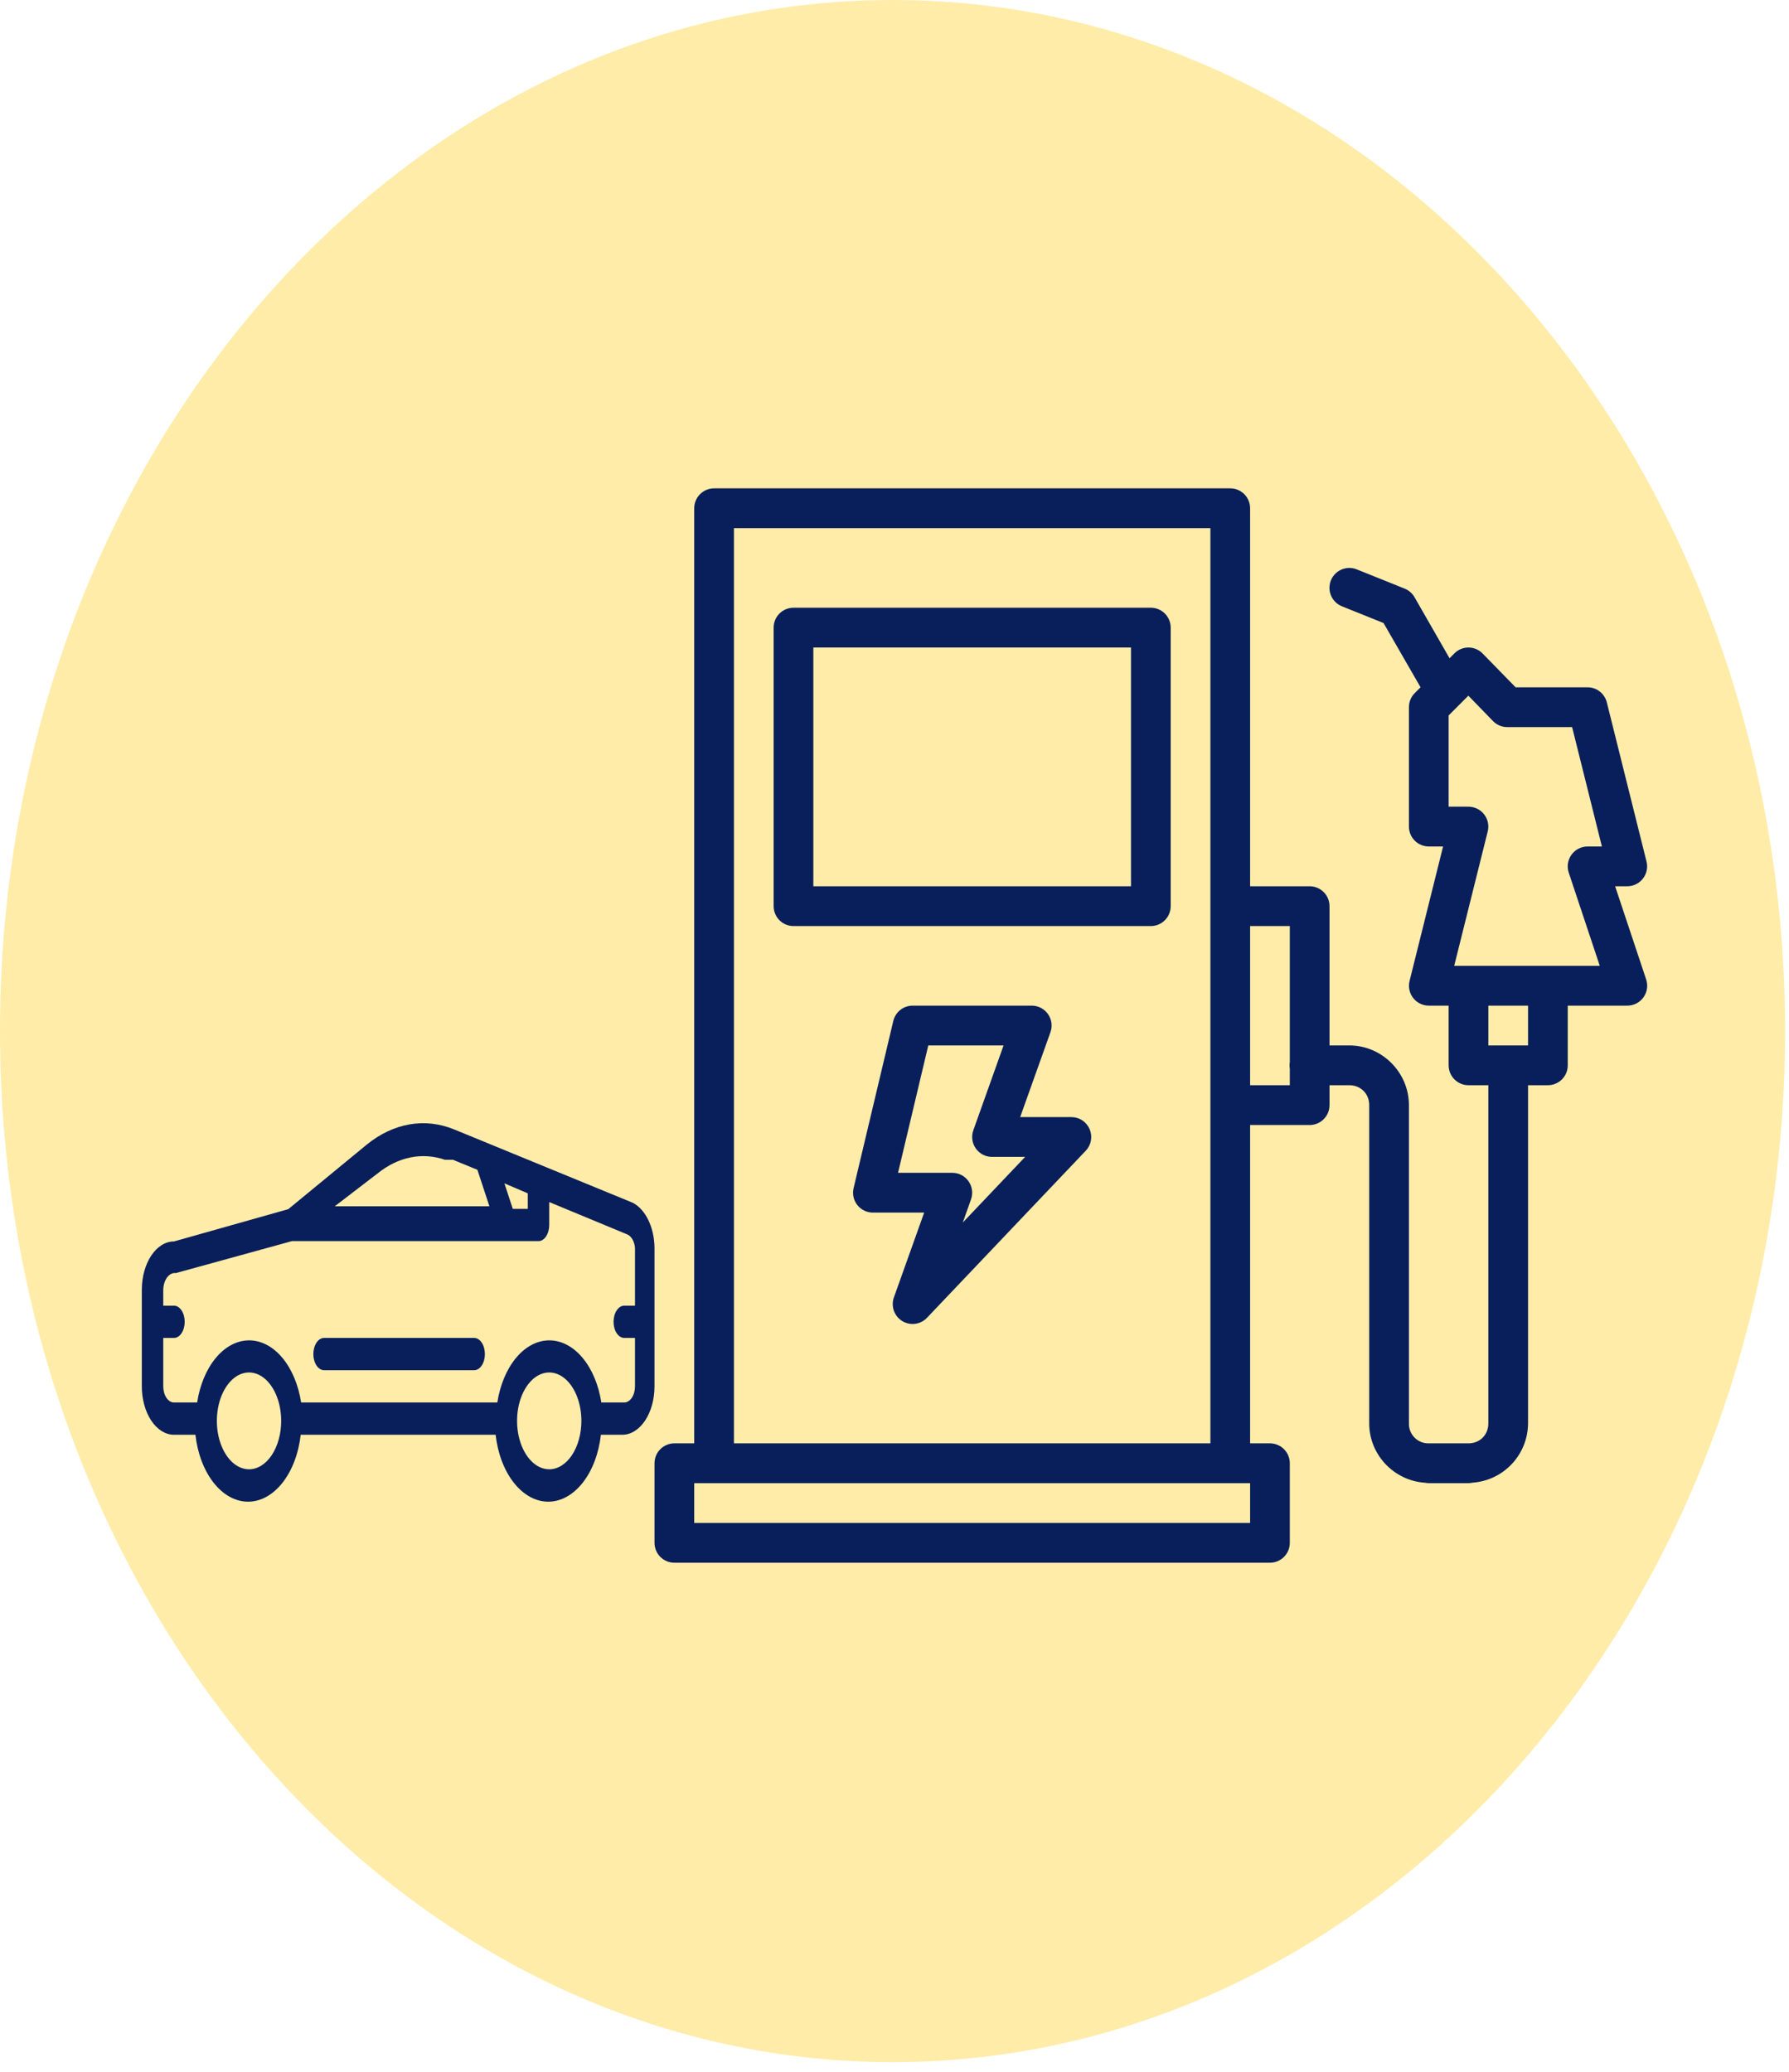 <svg width="164" height="190" viewBox="0 0 164 190" fill="none" xmlns="http://www.w3.org/2000/svg">
<path d="M81.821 189.074C127.01 189.074 163.642 146.748 163.642 94.537C163.642 42.326 127.01 0 81.821 0C36.633 0 0 42.326 0 94.537C0 146.748 36.633 189.074 81.821 189.074Z" fill="#FFD233" fill-opacity="0.42"/>
<path d="M57.995 110.274L41.64 103.558C38.947 102.457 36.077 102.955 33.62 104.948L26.426 110.866L15.949 113.825C15.17 113.825 14.423 114.289 13.87 115.115C13.318 115.941 13.005 117.062 13 118.234V127.111C13 128.288 13.311 129.417 13.864 130.25C14.417 131.082 15.167 131.55 15.949 131.55H17.914C18.108 133.266 18.698 134.824 19.581 135.947C20.465 137.07 21.584 137.687 22.74 137.687C23.896 137.687 25.015 137.07 25.899 135.947C26.782 134.824 27.373 133.266 27.566 131.55H45.434C45.627 133.266 46.218 134.824 47.101 135.947C47.985 137.07 49.104 137.687 50.26 137.687C51.416 137.687 52.535 137.07 53.419 135.947C54.302 134.824 54.892 133.266 55.086 131.55H57.051C57.833 131.55 58.583 131.082 59.136 130.25C59.689 129.417 60 128.288 60 127.111V114.417C59.991 113.499 59.794 112.608 59.435 111.866C59.076 111.124 58.573 110.568 57.995 110.274ZM48.383 109.416V110.837H47.007L46.24 108.499L48.383 109.416ZM34.623 107.582C36.514 106.063 38.705 105.622 40.795 106.339H41.188H41.522L43.763 107.256L44.864 110.6H30.691L34.623 107.582ZM22.828 134.716C22.245 134.716 21.675 134.456 21.19 133.968C20.706 133.48 20.328 132.787 20.104 131.976C19.881 131.165 19.823 130.272 19.937 129.411C20.05 128.55 20.331 127.76 20.744 127.139C21.156 126.518 21.681 126.095 22.253 125.924C22.825 125.753 23.418 125.841 23.957 126.177C24.496 126.513 24.956 127.082 25.28 127.811C25.604 128.541 25.777 129.399 25.777 130.277C25.777 131.454 25.466 132.583 24.913 133.416C24.36 134.248 23.61 134.716 22.828 134.716ZM50.348 134.716C49.765 134.716 49.195 134.456 48.71 133.968C48.225 133.48 47.847 132.787 47.624 131.976C47.401 131.165 47.343 130.272 47.456 129.411C47.57 128.55 47.851 127.76 48.263 127.139C48.676 126.518 49.201 126.095 49.773 125.924C50.345 125.753 50.938 125.841 51.477 126.177C52.016 126.513 52.476 127.082 52.8 127.811C53.124 128.541 53.297 129.399 53.297 130.277C53.297 131.454 52.986 132.583 52.433 133.416C51.88 134.248 51.13 134.716 50.348 134.716ZM58.211 119.714H57.228C56.968 119.714 56.718 119.87 56.533 120.147C56.349 120.424 56.245 120.801 56.245 121.193C56.245 121.586 56.349 121.962 56.533 122.239C56.718 122.517 56.968 122.673 57.228 122.673H58.211V127.111C58.211 127.504 58.108 127.88 57.923 128.157C57.739 128.435 57.489 128.591 57.228 128.591H55.125C54.874 126.971 54.267 125.526 53.401 124.492C52.536 123.458 51.463 122.895 50.358 122.895C49.253 122.895 48.181 123.458 47.315 124.492C46.45 125.526 45.842 126.971 45.591 128.591H27.605C27.354 126.971 26.747 125.526 25.881 124.492C25.016 123.458 23.943 122.895 22.838 122.895C21.733 122.895 20.661 123.458 19.795 124.492C18.93 125.526 18.322 126.971 18.072 128.591H15.949C15.688 128.591 15.438 128.435 15.254 128.157C15.069 127.88 14.966 127.504 14.966 127.111V122.673H15.949C16.209 122.673 16.459 122.517 16.643 122.239C16.828 121.962 16.931 121.586 16.931 121.193C16.931 120.801 16.828 120.424 16.643 120.147C16.459 119.87 16.209 119.714 15.949 119.714H14.966V118.234C14.973 118.019 15.009 117.808 15.072 117.614C15.135 117.421 15.223 117.248 15.332 117.107C15.44 116.966 15.566 116.86 15.703 116.794C15.839 116.728 15.983 116.705 16.125 116.725L26.76 113.796H49.365C49.626 113.796 49.876 113.64 50.06 113.362C50.245 113.085 50.348 112.709 50.348 112.316V110.215L57.484 113.174C57.674 113.249 57.844 113.407 57.974 113.628C58.103 113.85 58.186 114.124 58.211 114.417V119.714ZM43.468 122.673H29.709C29.448 122.673 29.198 122.829 29.014 123.106C28.829 123.383 28.726 123.76 28.726 124.152C28.726 124.545 28.829 124.921 29.014 125.198C29.198 125.476 29.448 125.632 29.709 125.632H43.468C43.729 125.632 43.979 125.476 44.163 125.198C44.348 124.921 44.451 124.545 44.451 124.152C44.451 123.76 44.348 123.383 44.163 123.106C43.979 122.829 43.729 122.673 43.468 122.673Z" fill="#091F5B"/>
<path d="M65.46 44.776C64.977 44.776 64.514 44.968 64.173 45.31C63.832 45.653 63.64 46.117 63.64 46.6V132.338H61.82C61.337 132.338 60.874 132.531 60.533 132.873C60.192 133.215 60 133.679 60 134.163V141.459C60 141.943 60.192 142.407 60.533 142.749C60.874 143.091 61.337 143.284 61.82 143.284H116.419C116.901 143.284 117.364 143.091 117.706 142.749C118.047 142.407 118.239 141.943 118.239 141.459V134.163C118.239 133.679 118.047 133.215 117.706 132.873C117.364 132.531 116.901 132.338 116.419 132.338H114.599V103.151H120.059C120.541 103.151 121.004 102.959 121.345 102.617C121.687 102.275 121.878 101.811 121.878 101.327V99.502H123.698C124.739 99.502 125.518 100.283 125.518 101.327V130.514C125.518 133.396 127.804 135.768 130.636 135.95C130.749 135.973 130.863 135.985 130.978 135.987H134.618C134.746 135.985 134.872 135.971 134.997 135.943C136.37 135.845 137.655 135.231 138.597 134.225C139.539 133.219 140.068 131.894 140.078 130.514V99.502H141.898C142.381 99.502 142.844 99.31 143.185 98.968C143.526 98.626 143.718 98.162 143.718 97.678V92.206H149.178C149.466 92.206 149.751 92.138 150.008 92.006C150.265 91.874 150.487 91.684 150.656 91.449C150.825 91.215 150.935 90.943 150.979 90.657C151.023 90.371 150.998 90.079 150.907 89.805L148.06 81.26H149.178C149.454 81.26 149.726 81.196 149.974 81.074C150.222 80.953 150.439 80.776 150.609 80.558C150.779 80.339 150.897 80.085 150.954 79.814C151.011 79.543 151.006 79.263 150.939 78.995L147.3 64.401C147.201 64.007 146.975 63.657 146.656 63.406C146.337 63.156 145.943 63.019 145.538 63.018H138.939L135.918 59.924C135.748 59.749 135.545 59.609 135.32 59.514C135.096 59.419 134.855 59.37 134.611 59.37C134.13 59.371 133.67 59.562 133.33 59.903L132.882 60.355L129.672 54.758C129.469 54.404 129.154 54.127 128.776 53.974L124.401 52.215C124.176 52.121 123.935 52.072 123.691 52.073C123.266 52.074 122.854 52.223 122.528 52.496C122.201 52.769 121.981 53.148 121.904 53.567C121.827 53.986 121.898 54.419 122.107 54.79C122.315 55.162 122.646 55.449 123.043 55.601L126.832 57.126L130.225 63.018L129.69 63.551C129.521 63.721 129.387 63.922 129.296 64.144C129.205 64.365 129.158 64.603 129.158 64.843V75.788C129.158 76.272 129.35 76.736 129.691 77.078C130.033 77.42 130.496 77.612 130.978 77.612H132.289L129.217 89.94C129.15 90.209 129.145 90.489 129.202 90.76C129.259 91.03 129.377 91.284 129.547 91.503C129.717 91.721 129.934 91.898 130.182 92.02C130.43 92.141 130.702 92.205 130.978 92.206H132.798V97.678C132.798 98.162 132.99 98.626 133.331 98.968C133.673 99.31 134.135 99.502 134.618 99.502H136.438V130.514C136.438 131.558 135.659 132.338 134.618 132.338H130.978C130.738 132.344 130.498 132.301 130.275 132.212C130.051 132.122 129.848 131.988 129.678 131.817C129.508 131.647 129.374 131.443 129.285 131.219C129.195 130.995 129.152 130.755 129.158 130.514V101.327C129.158 98.328 126.69 95.854 123.698 95.854H121.878V83.085C121.878 82.601 121.687 82.137 121.345 81.795C121.004 81.453 120.541 81.26 120.059 81.26H114.599V46.6C114.599 46.117 114.407 45.653 114.066 45.31C113.724 44.968 113.261 44.776 112.779 44.776H65.46ZM67.28 48.425H110.959V132.338H67.28V48.425ZM72.74 55.721C72.257 55.721 71.794 55.914 71.453 56.256C71.112 56.598 70.92 57.062 70.92 57.546V83.085C70.92 83.568 71.112 84.032 71.453 84.374C71.794 84.717 72.257 84.909 72.74 84.909H105.499C105.982 84.909 106.444 84.717 106.786 84.374C107.127 84.032 107.319 83.568 107.319 83.085V57.546C107.319 57.062 107.127 56.598 106.786 56.256C106.444 55.914 105.982 55.721 105.499 55.721H72.74ZM74.56 59.37H103.679V81.26H74.56V59.37ZM134.604 63.784L136.871 66.119C137.041 66.293 137.244 66.431 137.468 66.525C137.691 66.619 137.932 66.667 138.174 66.667H144.118L146.848 77.612H145.538C145.249 77.612 144.965 77.68 144.708 77.811C144.451 77.943 144.229 78.134 144.06 78.368C143.891 78.603 143.78 78.874 143.737 79.16C143.693 79.446 143.718 79.738 143.809 80.013L146.655 88.557H133.308L136.38 76.237C136.448 75.967 136.454 75.686 136.397 75.415C136.341 75.143 136.223 74.888 136.053 74.669C135.883 74.449 135.666 74.272 135.417 74.15C135.168 74.028 134.895 73.964 134.618 73.963H132.798V65.598L134.604 63.788V63.784ZM114.599 84.909H118.239V97.379C118.206 97.577 118.206 97.779 118.239 97.978V99.502H114.599V84.909ZM83.659 92.206C83.25 92.206 82.853 92.345 82.531 92.6C82.21 92.855 81.985 93.211 81.89 93.61L78.251 108.93C78.186 109.198 78.183 109.478 78.242 109.747C78.301 110.016 78.42 110.269 78.59 110.486C78.76 110.702 78.978 110.878 79.225 110.998C79.473 111.118 79.744 111.181 80.019 111.181H84.719L81.945 118.956C81.805 119.349 81.804 119.779 81.941 120.173C82.079 120.567 82.348 120.902 82.702 121.121C83.057 121.341 83.476 121.432 83.889 121.379C84.302 121.326 84.685 121.133 84.973 120.831L99.533 105.508C99.779 105.25 99.943 104.925 100.007 104.574C100.07 104.223 100.029 103.861 99.889 103.532C99.749 103.204 99.517 102.924 99.22 102.728C98.923 102.531 98.575 102.426 98.219 102.425H93.52L96.293 94.65C96.393 94.374 96.425 94.079 96.386 93.788C96.347 93.498 96.239 93.221 96.071 92.981C95.903 92.741 95.679 92.545 95.42 92.41C95.16 92.275 94.872 92.205 94.579 92.206H83.659ZM136.438 92.206H140.078V95.854H136.438V92.206ZM85.097 95.854H91.998L89.225 103.636C89.127 103.911 89.096 104.206 89.136 104.496C89.175 104.786 89.284 105.061 89.452 105.3C89.62 105.539 89.843 105.734 90.101 105.869C90.36 106.003 90.648 106.073 90.939 106.073H93.975L88.26 112.093L89.014 109.97C89.112 109.695 89.142 109.4 89.103 109.11C89.063 108.82 88.955 108.545 88.787 108.306C88.619 108.067 88.396 107.872 88.137 107.737C87.878 107.603 87.591 107.533 87.299 107.533H82.324L85.097 95.854ZM63.64 135.987H114.599V139.635H63.64V135.987Z" fill="#091F5B"/>
</svg>
